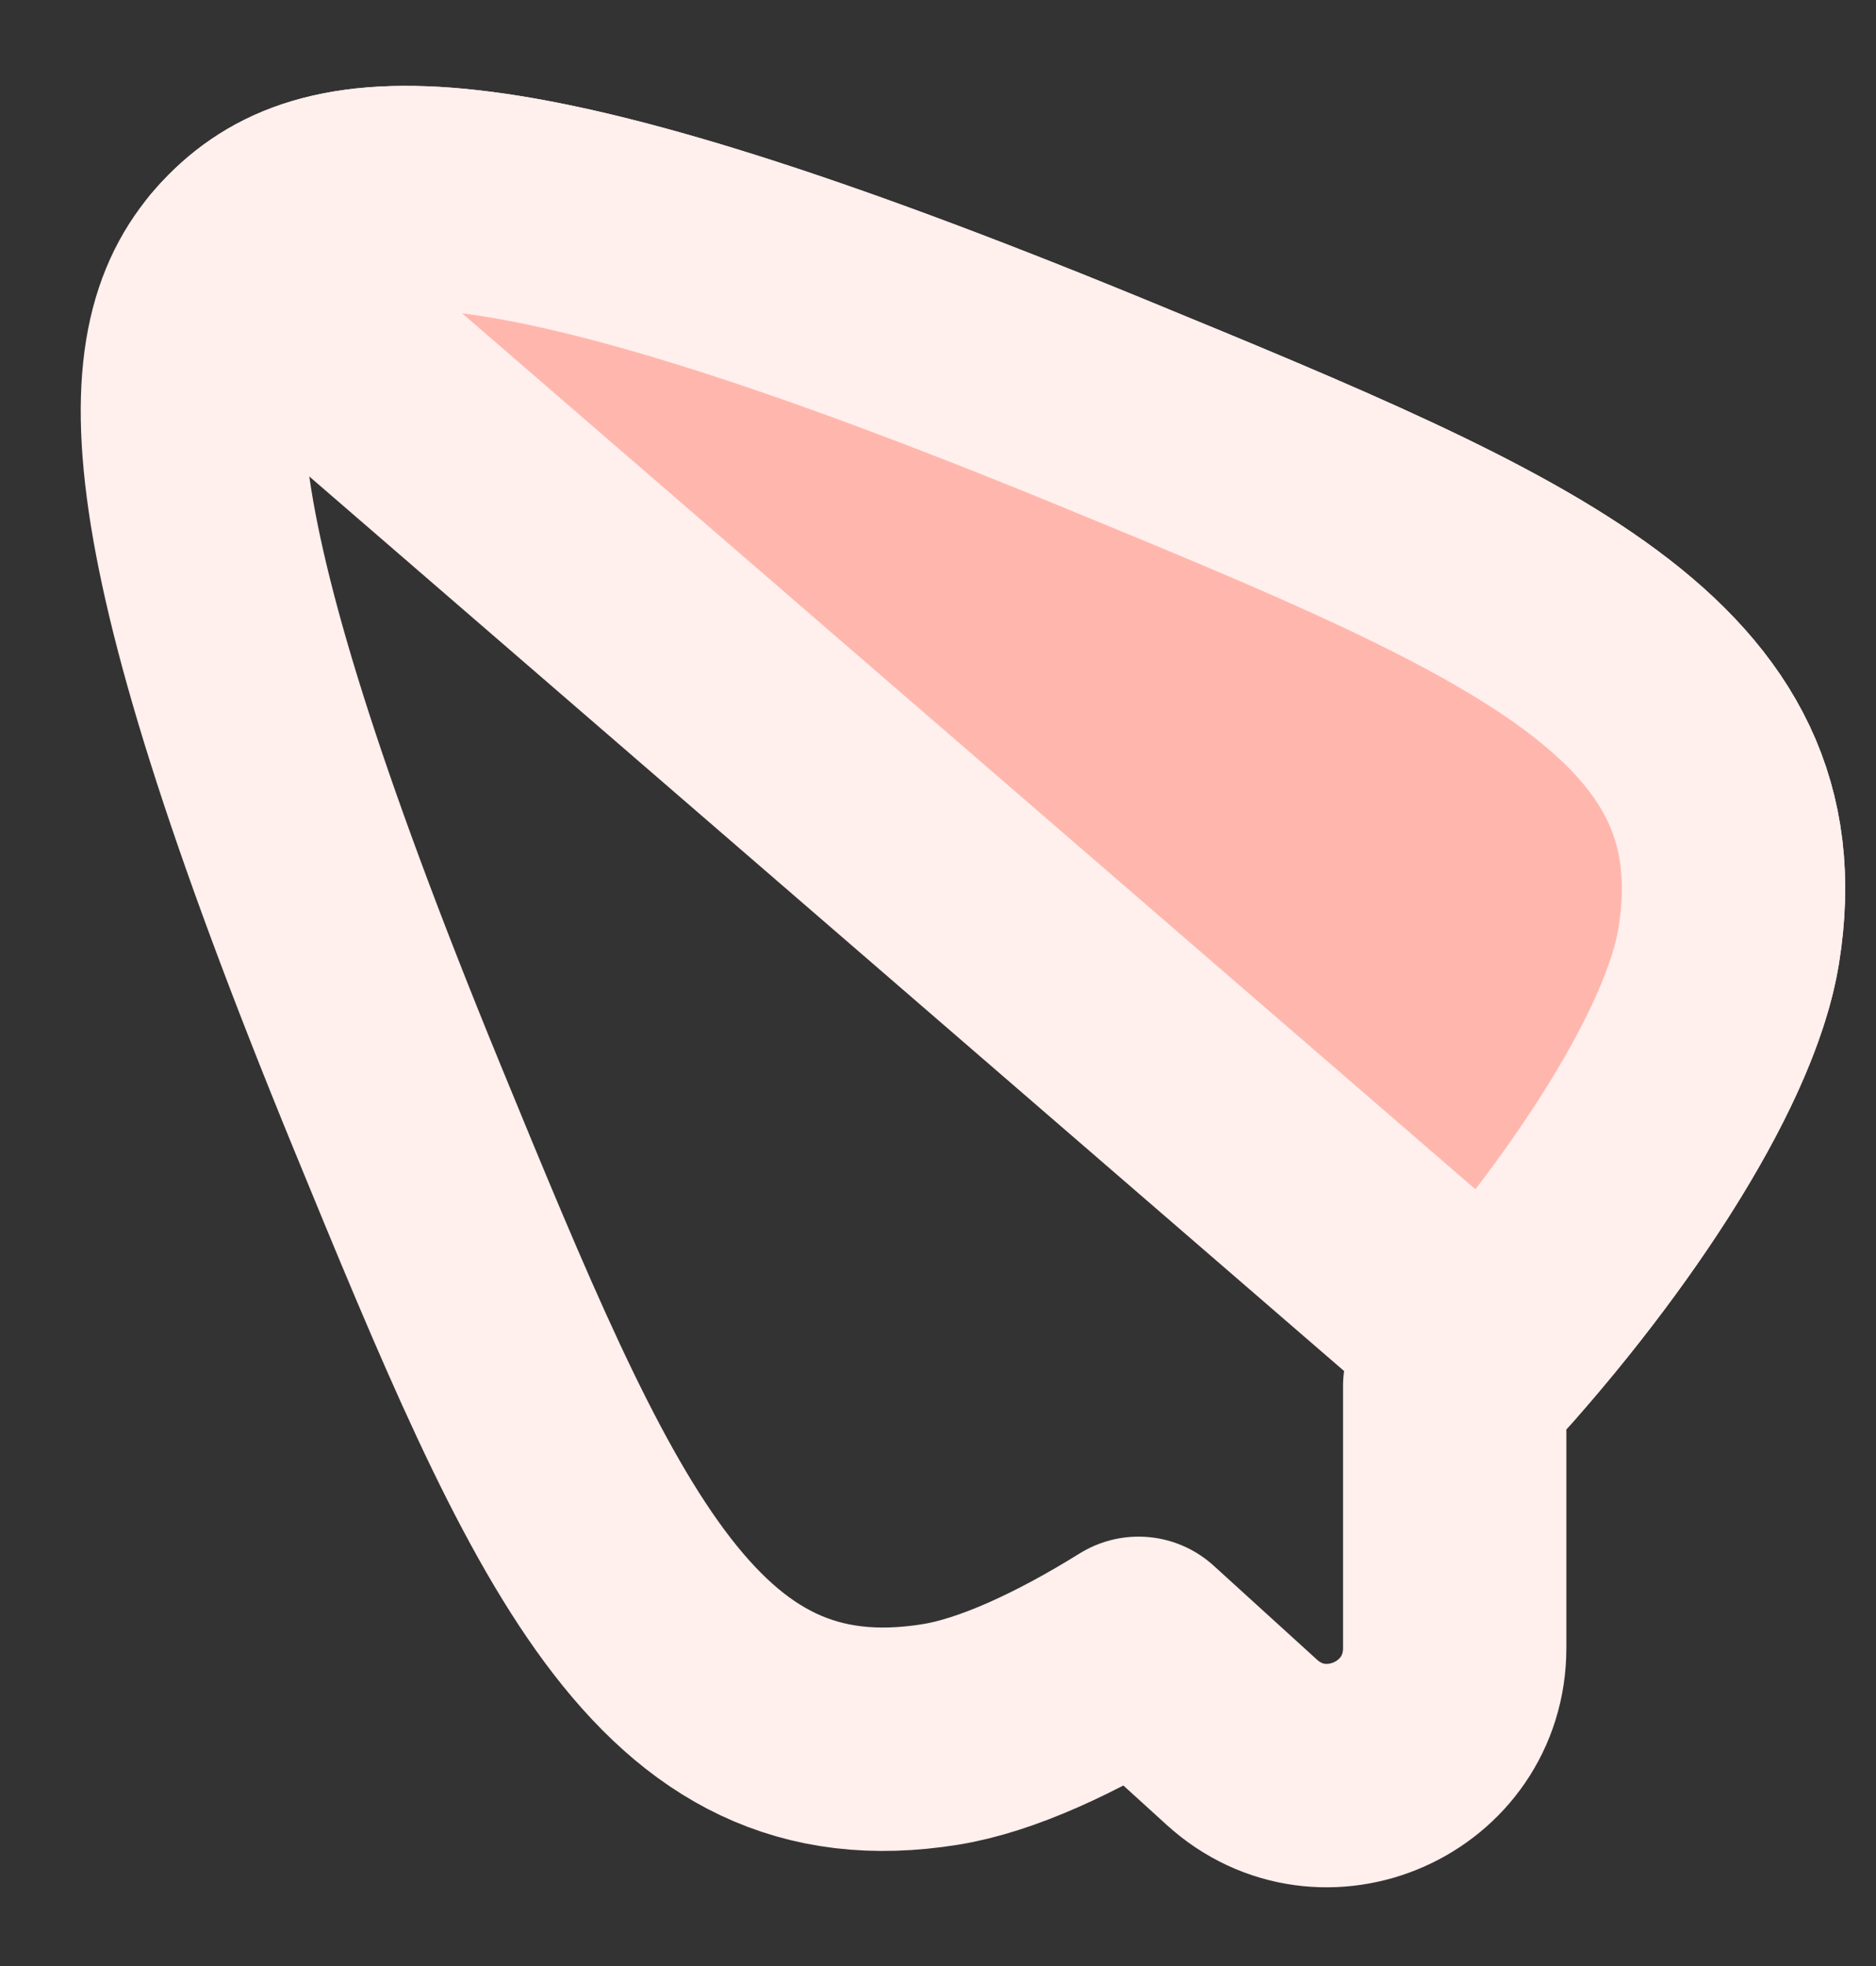 <svg width="21" height="22" viewBox="0 0 21 22" fill="none" xmlns="http://www.w3.org/2000/svg">
<rect x="0" y="0" width="21" height="22" fill="#333333" stroke="none"/>
<path d="M2.776 2.834C3.712 1.898 5.514 1.704 12.334 4.504C17.087 6.456 19.832 7.612 19.351 10.586C19.14 11.893 17.796 13.898 16.284 15.511V18.441C16.284 19.678 14.816 20.328 13.901 19.496L12.745 18.445C11.927 18.953 11.149 19.308 10.529 19.408C7.554 19.889 6.399 17.144 4.447 12.391C1.647 5.571 1.841 3.769 2.776 2.834Z" stroke="#FFEFED" stroke-width="2.5" stroke-linejoin="round"/>
<path d="M2.647 2.975L16.666 15.09C18.017 13.561 19.158 11.781 19.351 10.586C19.832 7.612 17.087 6.456 12.334 4.504C5.514 1.704 3.712 1.898 2.776 2.834C2.732 2.879 2.688 2.926 2.647 2.975Z" fill="#FFB7AD" stroke="#FFEFED" stroke-width="2.5" stroke-linejoin="round"/>
</svg>
